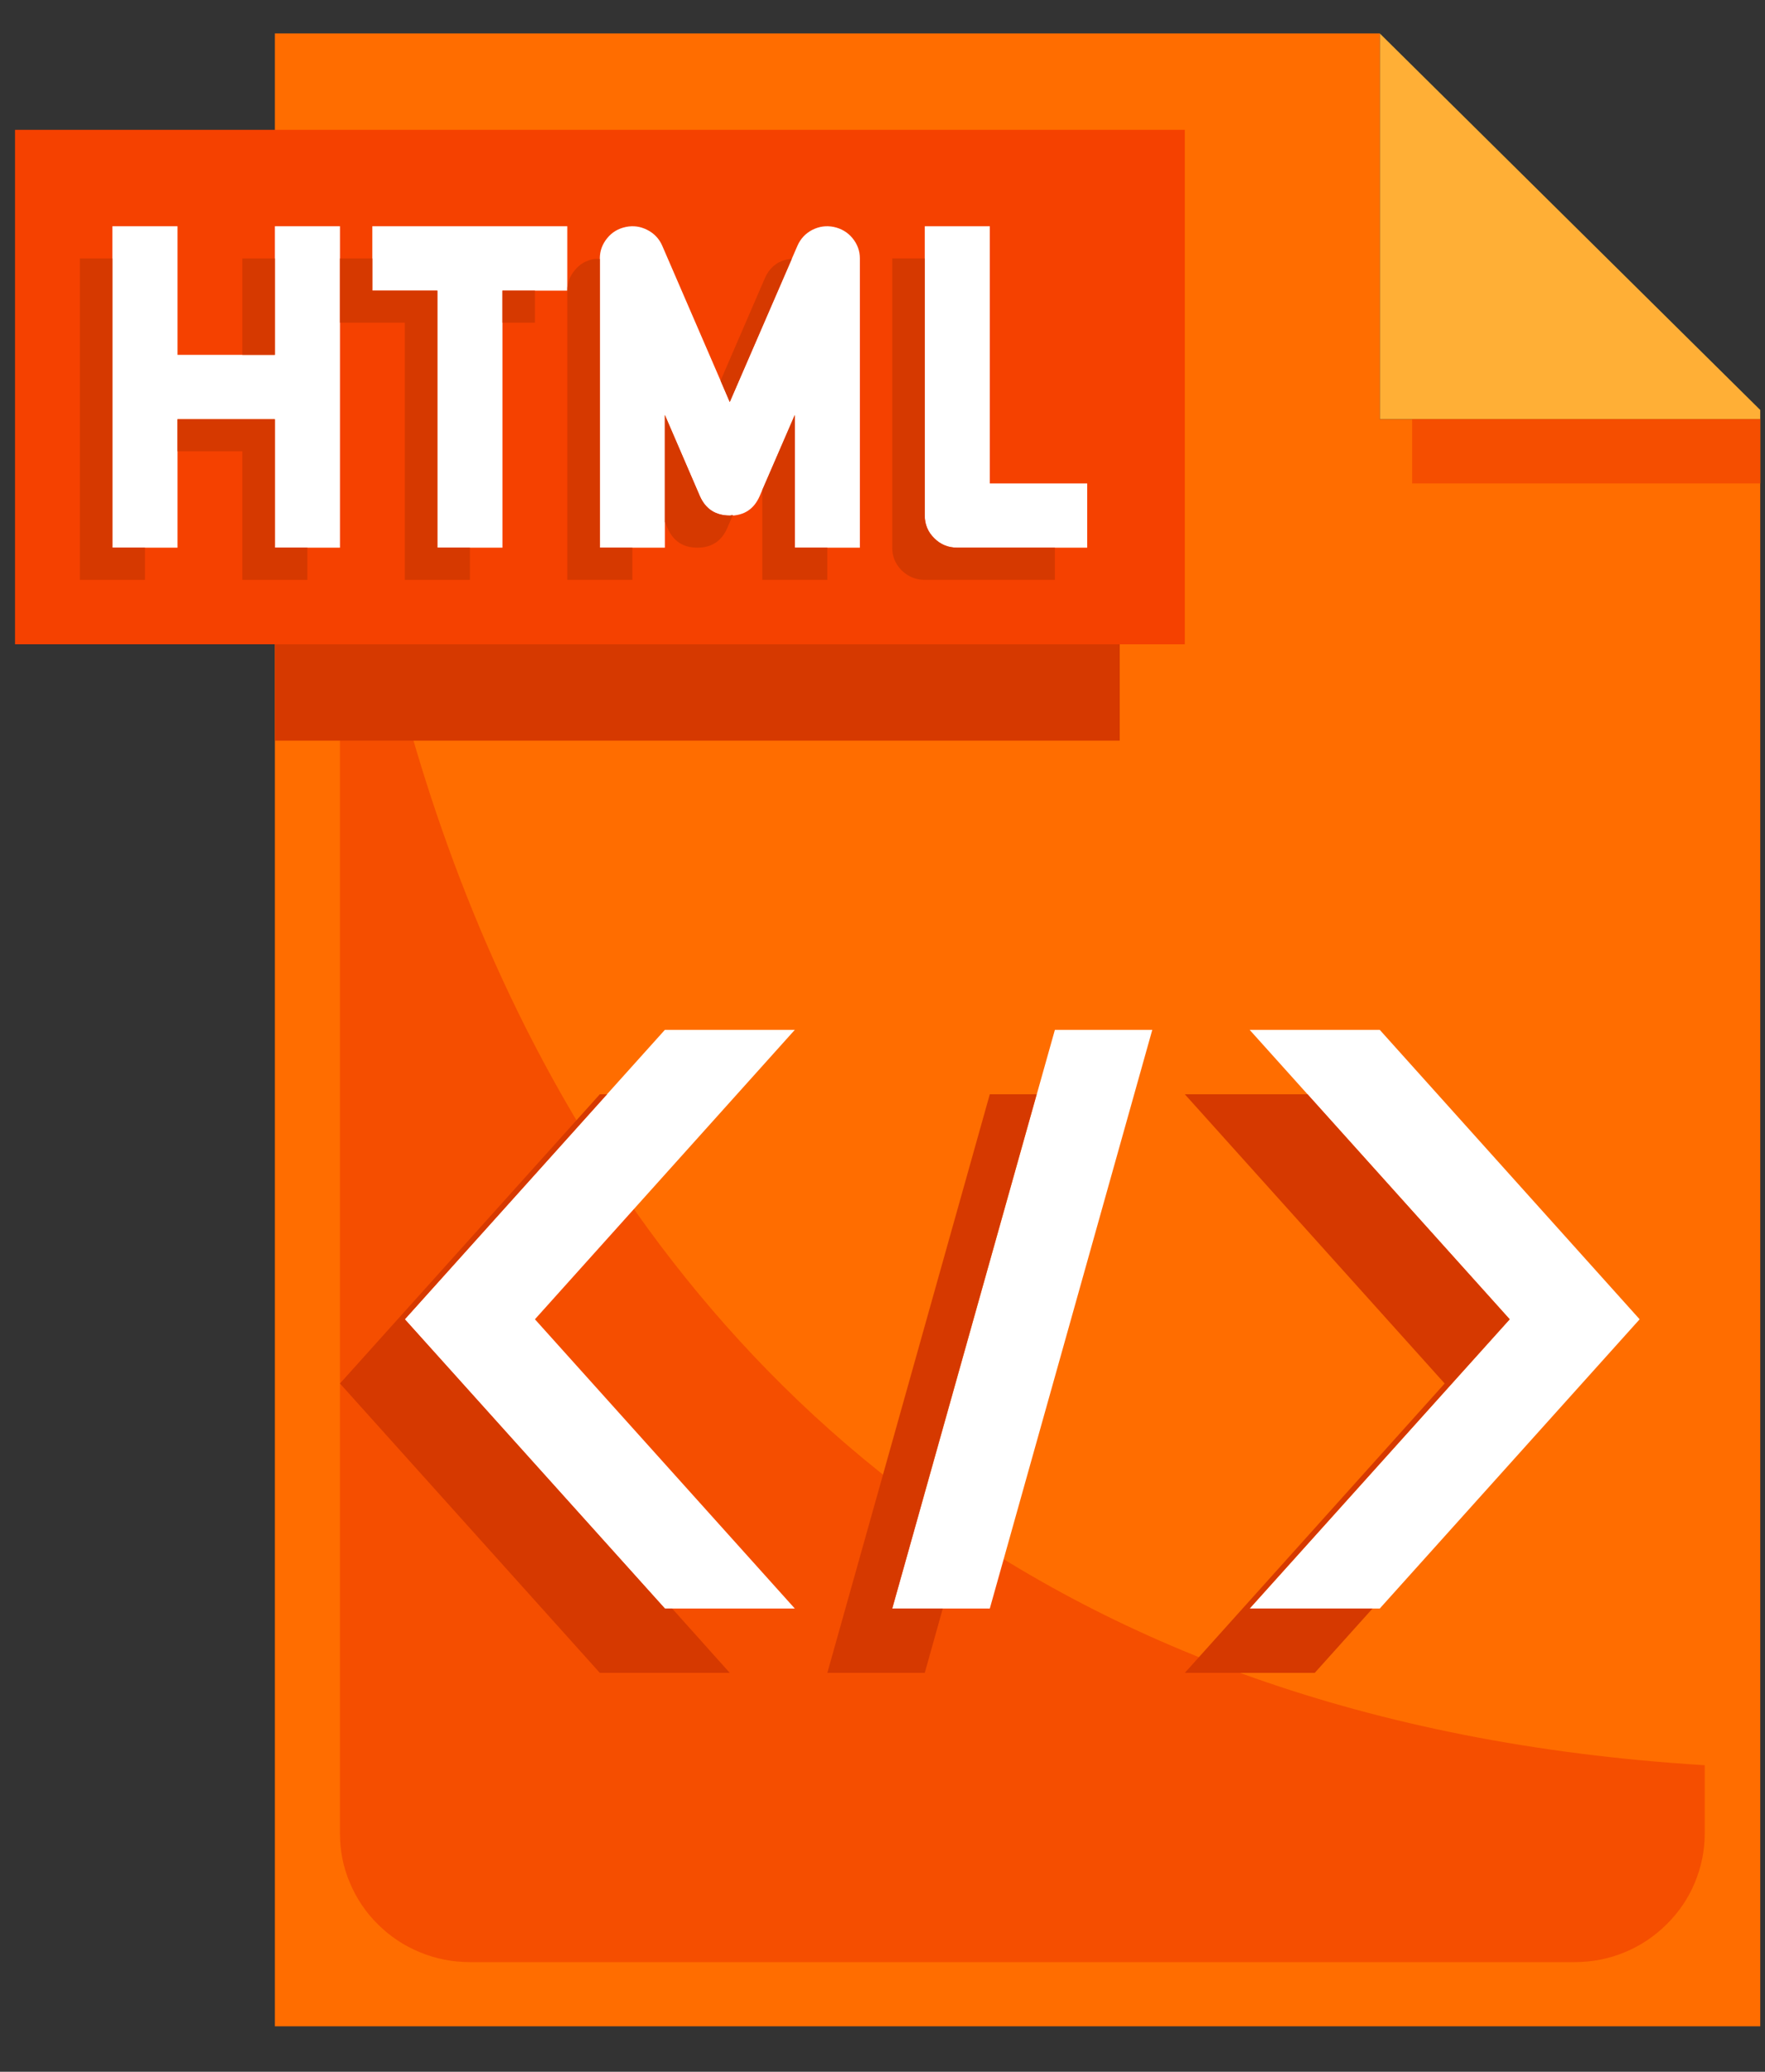 <svg xmlns="http://www.w3.org/2000/svg" xmlns:xlink="http://www.w3.org/1999/xlink" width="52" zoomAndPan="magnify" viewBox="0 0 39 45.75" height="61" preserveAspectRatio="xMidYMid meet" version="1.0"><rect x="0" y="0" width="39" height="45.75" fill="#333333" stroke="none"/><defs><clipPath id="810d7216ee"><path d="M 26 10.145 L 31.23 10.145 L 31.23 16 L 26 16 Z M 26 10.145 " clip-rule="nonzero"/></clipPath><clipPath id="21f00193d0"><path d="M 11 10.145 L 31.23 10.145 L 31.23 36.25 L 11 36.25 Z M 11 10.145 " clip-rule="nonzero"/></clipPath><clipPath id="38016a648f"><path d="M 26 15 L 31.23 15 L 31.23 17 L 26 17 Z M 26 15 " clip-rule="nonzero"/></clipPath><clipPath id="d71da871b1"><path d="M 8.105 11 L 24 11 L 24 19 L 8.105 19 Z M 8.105 11 " clip-rule="nonzero"/></clipPath><clipPath id="9293feeeb3"><path d="M 8.105 13 L 10 13 L 10 18 L 8.105 18 Z M 8.105 13 " clip-rule="nonzero"/></clipPath><clipPath id="e7826fb03e"><path d="M 30 0.738 L 38.895 0.738 L 38.895 10 L 30 10 Z M 30 0.738 " clip-rule="nonzero"/></clipPath><clipPath id="f80ab3279c"><path d="M 6 0.738 L 38.895 0.738 L 38.895 44.746 L 6 44.746 Z M 6 0.738 " clip-rule="nonzero"/></clipPath><clipPath id="a468b6c12e"><path d="M 31 9 L 38.895 9 L 38.895 11 L 31 11 Z M 31 9 " clip-rule="nonzero"/></clipPath><clipPath id="b3be10d617"><path d="M 0.324 2 L 27 2 L 27 15 L 0.324 15 Z M 0.324 2 " clip-rule="nonzero"/></clipPath></defs><g clip-path="url(#810d7216ee)"><path fill="#ffaf36" d="M 26.09 10.145 L 31.227 15.195 L 26.09 15.195 Z M 26.09 10.145 " fill-opacity="1" fill-rule="nonzero"/></g><g clip-path="url(#21f00193d0)"><path fill="#ff6d00" d="M 31.227 15.195 L 31.227 36.25 L 11.535 36.25 L 11.535 10.145 L 26.09 10.145 L 26.09 15.195 Z M 31.227 15.195 " fill-opacity="1" fill-rule="nonzero"/></g><path fill="#f54e00" d="M 12.391 13.512 L 12.391 33.723 C 12.391 33.945 12.434 34.16 12.52 34.367 C 12.609 34.574 12.73 34.758 12.891 34.914 C 13.055 35.074 13.238 35.195 13.449 35.281 C 13.656 35.363 13.875 35.406 14.102 35.406 L 28.66 35.406 C 28.887 35.406 29.105 35.363 29.316 35.281 C 29.523 35.195 29.711 35.074 29.871 34.914 C 30.031 34.758 30.156 34.574 30.242 34.367 C 30.328 34.16 30.371 33.945 30.371 33.723 L 30.371 32.828 C 12.391 31.738 12.391 13.512 12.391 13.512 Z M 12.391 13.512 " fill-opacity="1" fill-rule="nonzero"/><g clip-path="url(#38016a648f)"><path fill="#f54e00" d="M 26.52 15.195 L 31.227 15.195 L 31.227 16.039 L 26.52 16.039 Z M 26.52 15.195 " fill-opacity="1" fill-rule="nonzero"/></g><g clip-path="url(#d71da871b1)"><path fill="#f54100" d="M 8.109 11.406 L 23.523 11.406 L 23.523 18.145 L 8.109 18.145 Z M 8.109 11.406 " fill-opacity="1" fill-rule="nonzero"/></g><path fill="#d63900" d="M 11.535 18.145 L 22.664 18.145 L 22.664 19.406 L 11.535 19.406 Z M 11.535 18.145 " fill-opacity="1" fill-rule="nonzero"/><path fill="#ffffff" d="M 20.953 16.039 L 20.953 12.668 L 20.098 12.668 L 20.098 16.457 C 20.098 16.574 20.141 16.676 20.223 16.758 C 20.305 16.84 20.406 16.879 20.523 16.879 L 22.238 16.879 L 22.238 16.039 Z M 20.953 16.039 " fill-opacity="1" fill-rule="nonzero"/><path fill="#ffffff" d="M 11.535 14.352 L 10.25 14.352 L 10.25 12.668 L 9.395 12.668 L 9.395 16.879 L 10.25 16.879 L 10.25 15.195 L 11.535 15.195 L 11.535 16.879 L 12.391 16.879 L 12.391 12.668 L 11.535 12.668 Z M 11.535 14.352 " fill-opacity="1" fill-rule="nonzero"/><path fill="#ffffff" d="M 12.82 13.512 L 13.676 13.512 L 13.676 16.879 L 14.531 16.879 L 14.531 13.512 L 15.387 13.512 L 15.387 12.668 L 12.82 12.668 Z M 12.82 13.512 " fill-opacity="1" fill-rule="nonzero"/><path fill="#ffffff" d="M 18.898 12.68 C 18.668 12.629 18.508 12.711 18.418 12.926 L 17.527 14.969 L 16.637 12.926 C 16.547 12.715 16.387 12.633 16.156 12.68 C 15.93 12.723 15.816 12.863 15.816 13.09 L 15.816 16.879 L 16.672 16.879 L 16.672 15.141 L 17.137 16.203 C 17.211 16.375 17.34 16.457 17.527 16.457 C 17.715 16.457 17.848 16.375 17.922 16.203 L 18.383 15.141 L 18.383 16.879 L 19.242 16.879 L 19.242 13.09 C 19.242 12.859 19.125 12.723 18.898 12.68 Z M 18.898 12.68 " fill-opacity="1" fill-rule="nonzero"/><path fill="#ffffff" d="M 16.672 30.777 L 13.246 26.984 L 16.672 23.195 L 18.383 23.195 L 14.961 26.984 L 18.383 30.777 Z M 16.672 30.777 " fill-opacity="1" fill-rule="nonzero"/><path fill="#ffffff" d="M 26.09 30.777 L 29.516 26.984 L 26.09 23.195 L 24.379 23.195 L 27.805 26.984 L 24.379 30.777 Z M 26.09 30.777 " fill-opacity="1" fill-rule="nonzero"/><path fill="#ffffff" d="M 19.668 30.777 L 21.809 23.195 L 23.094 23.195 L 20.953 30.777 Z M 19.668 30.777 " fill-opacity="1" fill-rule="nonzero"/><path fill="#d63900" d="M 13.246 26.984 L 15.91 24.039 L 15.816 24.039 L 12.391 27.828 L 15.816 31.617 L 17.527 31.617 L 16.766 30.777 L 16.672 30.777 Z M 13.246 26.984 " fill-opacity="1" fill-rule="nonzero"/><path fill="#d63900" d="M 27.805 26.984 L 25.141 24.039 L 23.523 24.039 L 26.945 27.828 L 23.523 31.617 L 25.234 31.617 L 25.996 30.777 L 24.379 30.777 Z M 27.805 26.984 " fill-opacity="1" fill-rule="nonzero"/><path fill="#d63900" d="M 21.57 24.039 L 20.953 24.039 L 18.812 31.617 L 20.098 31.617 L 20.336 30.777 L 19.668 30.777 Z M 21.57 24.039 " fill-opacity="1" fill-rule="nonzero"/><path fill="#d63900" d="M 20.098 16.457 L 20.098 13.09 L 19.668 13.09 L 19.668 16.879 C 19.668 16.996 19.711 17.094 19.793 17.18 C 19.879 17.262 19.98 17.301 20.098 17.301 L 21.809 17.301 L 21.809 16.879 L 20.523 16.879 C 20.406 16.879 20.305 16.84 20.223 16.758 C 20.141 16.676 20.098 16.574 20.098 16.457 Z M 20.098 16.457 " fill-opacity="1" fill-rule="nonzero"/><path fill="#d63900" d="M 11.105 13.09 L 11.535 13.09 L 11.535 14.352 L 11.105 14.352 Z M 11.105 13.09 " fill-opacity="1" fill-rule="nonzero"/><g clip-path="url(#9293feeeb3)"><path fill="#d63900" d="M 9.395 13.09 L 8.965 13.09 L 8.965 17.301 L 9.824 17.301 L 9.824 16.879 L 9.395 16.879 Z M 9.395 13.09 " fill-opacity="1" fill-rule="nonzero"/></g><path fill="#d63900" d="M 11.535 15.195 L 10.25 15.195 L 10.25 15.617 L 11.105 15.617 L 11.105 17.301 L 11.961 17.301 L 11.961 16.879 L 11.535 16.879 Z M 11.535 15.195 " fill-opacity="1" fill-rule="nonzero"/><path fill="#d63900" d="M 14.531 13.512 L 14.961 13.512 L 14.961 13.934 L 14.531 13.934 Z M 14.531 13.512 " fill-opacity="1" fill-rule="nonzero"/><path fill="#d63900" d="M 13.676 13.512 L 12.82 13.512 L 12.82 13.09 L 12.391 13.09 L 12.391 13.934 L 13.246 13.934 L 13.246 17.301 L 14.102 17.301 L 14.102 16.879 L 13.676 16.879 Z M 13.676 13.512 " fill-opacity="1" fill-rule="nonzero"/><path fill="#d63900" d="M 15.816 13.098 C 15.789 13.094 15.758 13.094 15.73 13.098 C 15.504 13.145 15.387 13.281 15.387 13.512 L 15.387 17.301 L 16.242 17.301 L 16.242 16.879 L 15.816 16.879 Z M 15.816 13.098 " fill-opacity="1" fill-rule="nonzero"/><path fill="#d63900" d="M 18.344 13.094 C 18.176 13.109 18.059 13.195 17.992 13.348 L 17.406 14.691 L 17.527 14.973 Z M 18.344 13.094 " fill-opacity="1" fill-rule="nonzero"/><path fill="#d63900" d="M 17.137 16.203 L 16.672 15.141 L 16.672 16.543 L 16.707 16.621 C 16.781 16.793 16.91 16.879 17.102 16.879 C 17.289 16.879 17.418 16.793 17.492 16.621 L 17.57 16.449 C 17.555 16.449 17.543 16.457 17.527 16.457 C 17.34 16.457 17.211 16.371 17.137 16.203 Z M 17.137 16.203 " fill-opacity="1" fill-rule="nonzero"/><path fill="#d63900" d="M 18.383 15.141 L 17.957 16.125 L 17.957 17.301 L 18.812 17.301 L 18.812 16.879 L 18.383 16.879 Z M 18.383 15.141 " fill-opacity="1" fill-rule="nonzero"/><g clip-path="url(#e7826fb03e)"><path fill="#ffaf36" d="M 30.488 0.738 L 39.102 9.258 L 30.488 9.258 Z M 30.488 0.738 " fill-opacity="1" fill-rule="nonzero"/></g><g clip-path="url(#f80ab3279c)"><path fill="#ff6d00" d="M 39.102 9.258 L 39.102 44.746 L 6.074 44.746 L 6.074 0.738 L 30.488 0.738 L 30.488 9.258 Z M 39.102 9.258 " fill-opacity="1" fill-rule="nonzero"/></g><path fill="#f54e00" d="M 7.512 6.418 L 7.512 40.488 C 7.512 40.867 7.582 41.227 7.73 41.574 C 7.875 41.922 8.082 42.23 8.352 42.496 C 8.621 42.762 8.93 42.969 9.285 43.113 C 9.637 43.258 10 43.328 10.383 43.328 L 34.797 43.328 C 35.176 43.328 35.543 43.258 35.895 43.113 C 36.246 42.969 36.555 42.762 36.824 42.496 C 37.094 42.23 37.305 41.922 37.449 41.574 C 37.594 41.227 37.668 40.867 37.668 40.488 L 37.668 38.98 C 7.512 37.145 7.512 6.418 7.512 6.418 Z M 7.512 6.418 " fill-opacity="1" fill-rule="nonzero"/><g clip-path="url(#a468b6c12e)"><path fill="#f54e00" d="M 31.203 9.258 L 39.102 9.258 L 39.102 10.676 L 31.203 10.676 Z M 31.203 9.258 " fill-opacity="1" fill-rule="nonzero"/></g><g clip-path="url(#b3be10d617)"><path fill="#f54100" d="M 0.332 2.867 L 26.18 2.867 L 26.18 14.227 L 0.332 14.227 Z M 0.332 2.867 " fill-opacity="1" fill-rule="nonzero"/></g><path fill="#d63900" d="M 6.074 14.227 L 24.742 14.227 L 24.742 16.355 L 6.074 16.355 Z M 6.074 14.227 " fill-opacity="1" fill-rule="nonzero"/><path fill="#ffffff" d="M 21.871 10.676 L 21.871 4.996 L 20.434 4.996 L 20.434 11.387 C 20.434 11.582 20.504 11.75 20.645 11.887 C 20.785 12.027 20.953 12.094 21.152 12.094 L 24.023 12.094 L 24.023 10.676 Z M 21.871 10.676 " fill-opacity="1" fill-rule="nonzero"/><path fill="#ffffff" d="M 6.074 7.836 L 3.922 7.836 L 3.922 4.996 L 2.484 4.996 L 2.484 12.094 L 3.922 12.094 L 3.922 9.258 L 6.074 9.258 L 6.074 12.094 L 7.512 12.094 L 7.512 4.996 L 6.074 4.996 Z M 6.074 7.836 " fill-opacity="1" fill-rule="nonzero"/><path fill="#ffffff" d="M 8.227 6.418 L 9.664 6.418 L 9.664 12.094 L 11.102 12.094 L 11.102 6.418 L 12.535 6.418 L 12.535 4.996 L 8.227 4.996 Z M 8.227 6.418 " fill-opacity="1" fill-rule="nonzero"/><path fill="#ffffff" d="M 18.426 5.012 C 18.258 4.977 18.098 5 17.945 5.078 C 17.797 5.156 17.688 5.273 17.621 5.426 L 16.125 8.875 L 14.633 5.426 C 14.566 5.273 14.457 5.156 14.305 5.078 C 14.152 5 13.996 4.977 13.828 5.012 C 13.66 5.047 13.523 5.129 13.418 5.258 C 13.309 5.391 13.254 5.539 13.254 5.707 L 13.254 12.094 L 14.691 12.094 L 14.691 9.164 L 15.465 10.957 C 15.59 11.242 15.812 11.387 16.125 11.387 C 16.441 11.387 16.66 11.242 16.785 10.957 L 17.562 9.164 L 17.562 12.094 L 19 12.094 L 19 5.707 C 19 5.539 18.945 5.391 18.836 5.258 C 18.73 5.129 18.59 5.047 18.426 5.012 Z M 18.426 5.012 " fill-opacity="1" fill-rule="nonzero"/><path fill="#ffffff" d="M 14.691 35.52 L 8.945 29.133 L 14.691 22.742 L 17.562 22.742 L 11.82 29.133 L 17.562 35.52 Z M 14.691 35.52 " fill-opacity="1" fill-rule="nonzero"/><path fill="#ffffff" d="M 30.488 35.52 L 36.23 29.133 L 30.488 22.742 L 27.613 22.742 L 33.359 29.133 L 27.613 35.52 Z M 30.488 35.52 " fill-opacity="1" fill-rule="nonzero"/><path fill="#ffffff" d="M 19.715 35.52 L 23.309 22.742 L 25.461 22.742 L 21.871 35.52 Z M 19.715 35.52 " fill-opacity="1" fill-rule="nonzero"/><path fill="#d63900" d="M 8.945 29.133 L 13.414 24.164 L 13.254 24.164 L 7.512 30.551 L 13.254 36.941 L 16.125 36.941 L 14.852 35.52 L 14.691 35.52 Z M 8.945 29.133 " fill-opacity="1" fill-rule="nonzero"/><path fill="#d63900" d="M 33.359 29.133 L 28.891 24.164 L 26.18 24.164 L 31.922 30.551 L 26.18 36.941 L 29.051 36.941 L 30.328 35.52 L 27.613 35.52 Z M 33.359 29.133 " fill-opacity="1" fill-rule="nonzero"/><path fill="#d63900" d="M 22.906 24.164 L 21.871 24.164 L 18.281 36.941 L 20.434 36.941 L 20.832 35.52 L 19.715 35.52 Z M 22.906 24.164 " fill-opacity="1" fill-rule="nonzero"/><path fill="#d63900" d="M 20.434 11.387 L 20.434 5.707 L 19.715 5.707 L 19.715 12.094 C 19.715 12.293 19.785 12.457 19.926 12.598 C 20.066 12.734 20.238 12.805 20.434 12.805 L 23.309 12.805 L 23.309 12.094 L 21.152 12.094 C 20.953 12.094 20.785 12.027 20.645 11.887 C 20.504 11.75 20.434 11.582 20.434 11.387 Z M 20.434 11.387 " fill-opacity="1" fill-rule="nonzero"/><path fill="#d63900" d="M 5.355 5.707 L 6.074 5.707 L 6.074 7.836 L 5.355 7.836 Z M 5.355 5.707 " fill-opacity="1" fill-rule="nonzero"/><path fill="#d63900" d="M 2.484 5.707 L 1.766 5.707 L 1.766 12.805 L 3.203 12.805 L 3.203 12.094 L 2.484 12.094 Z M 2.484 5.707 " fill-opacity="1" fill-rule="nonzero"/><path fill="#d63900" d="M 6.074 9.258 L 3.922 9.258 L 3.922 9.965 L 5.355 9.965 L 5.355 12.805 L 6.793 12.805 L 6.793 12.094 L 6.074 12.094 Z M 6.074 9.258 " fill-opacity="1" fill-rule="nonzero"/><path fill="#d63900" d="M 11.102 6.418 L 11.82 6.418 L 11.82 7.125 L 11.102 7.125 Z M 11.102 6.418 " fill-opacity="1" fill-rule="nonzero"/><path fill="#d63900" d="M 9.664 6.418 L 8.227 6.418 L 8.227 5.707 L 7.512 5.707 L 7.512 7.125 L 8.945 7.125 L 8.945 12.805 L 10.383 12.805 L 10.383 12.094 L 9.664 12.094 Z M 9.664 6.418 " fill-opacity="1" fill-rule="nonzero"/><path fill="#d63900" d="M 13.254 5.719 C 13.207 5.715 13.16 5.715 13.109 5.723 C 12.945 5.754 12.805 5.836 12.699 5.969 C 12.59 6.098 12.535 6.25 12.535 6.418 L 12.535 12.805 L 13.973 12.805 L 13.973 12.094 L 13.254 12.094 Z M 13.254 5.719 " fill-opacity="1" fill-rule="nonzero"/><path fill="#d63900" d="M 17.496 5.715 C 17.215 5.738 17.016 5.883 16.902 6.141 L 15.922 8.406 L 16.125 8.879 Z M 17.496 5.715 " fill-opacity="1" fill-rule="nonzero"/><path fill="#d63900" d="M 15.465 10.957 L 14.691 9.164 L 14.691 11.527 L 14.75 11.66 C 14.875 11.949 15.094 12.094 15.41 12.094 C 15.723 12.094 15.945 11.949 16.07 11.66 L 16.195 11.371 C 16.172 11.371 16.148 11.383 16.125 11.383 C 15.812 11.383 15.594 11.242 15.465 10.957 Z M 15.465 10.957 " fill-opacity="1" fill-rule="nonzero"/><path fill="#d63900" d="M 17.562 9.164 L 16.844 10.82 L 16.844 12.805 L 18.281 12.805 L 18.281 12.094 L 17.562 12.094 Z M 17.562 9.164 " fill-opacity="1" fill-rule="nonzero"/></svg>